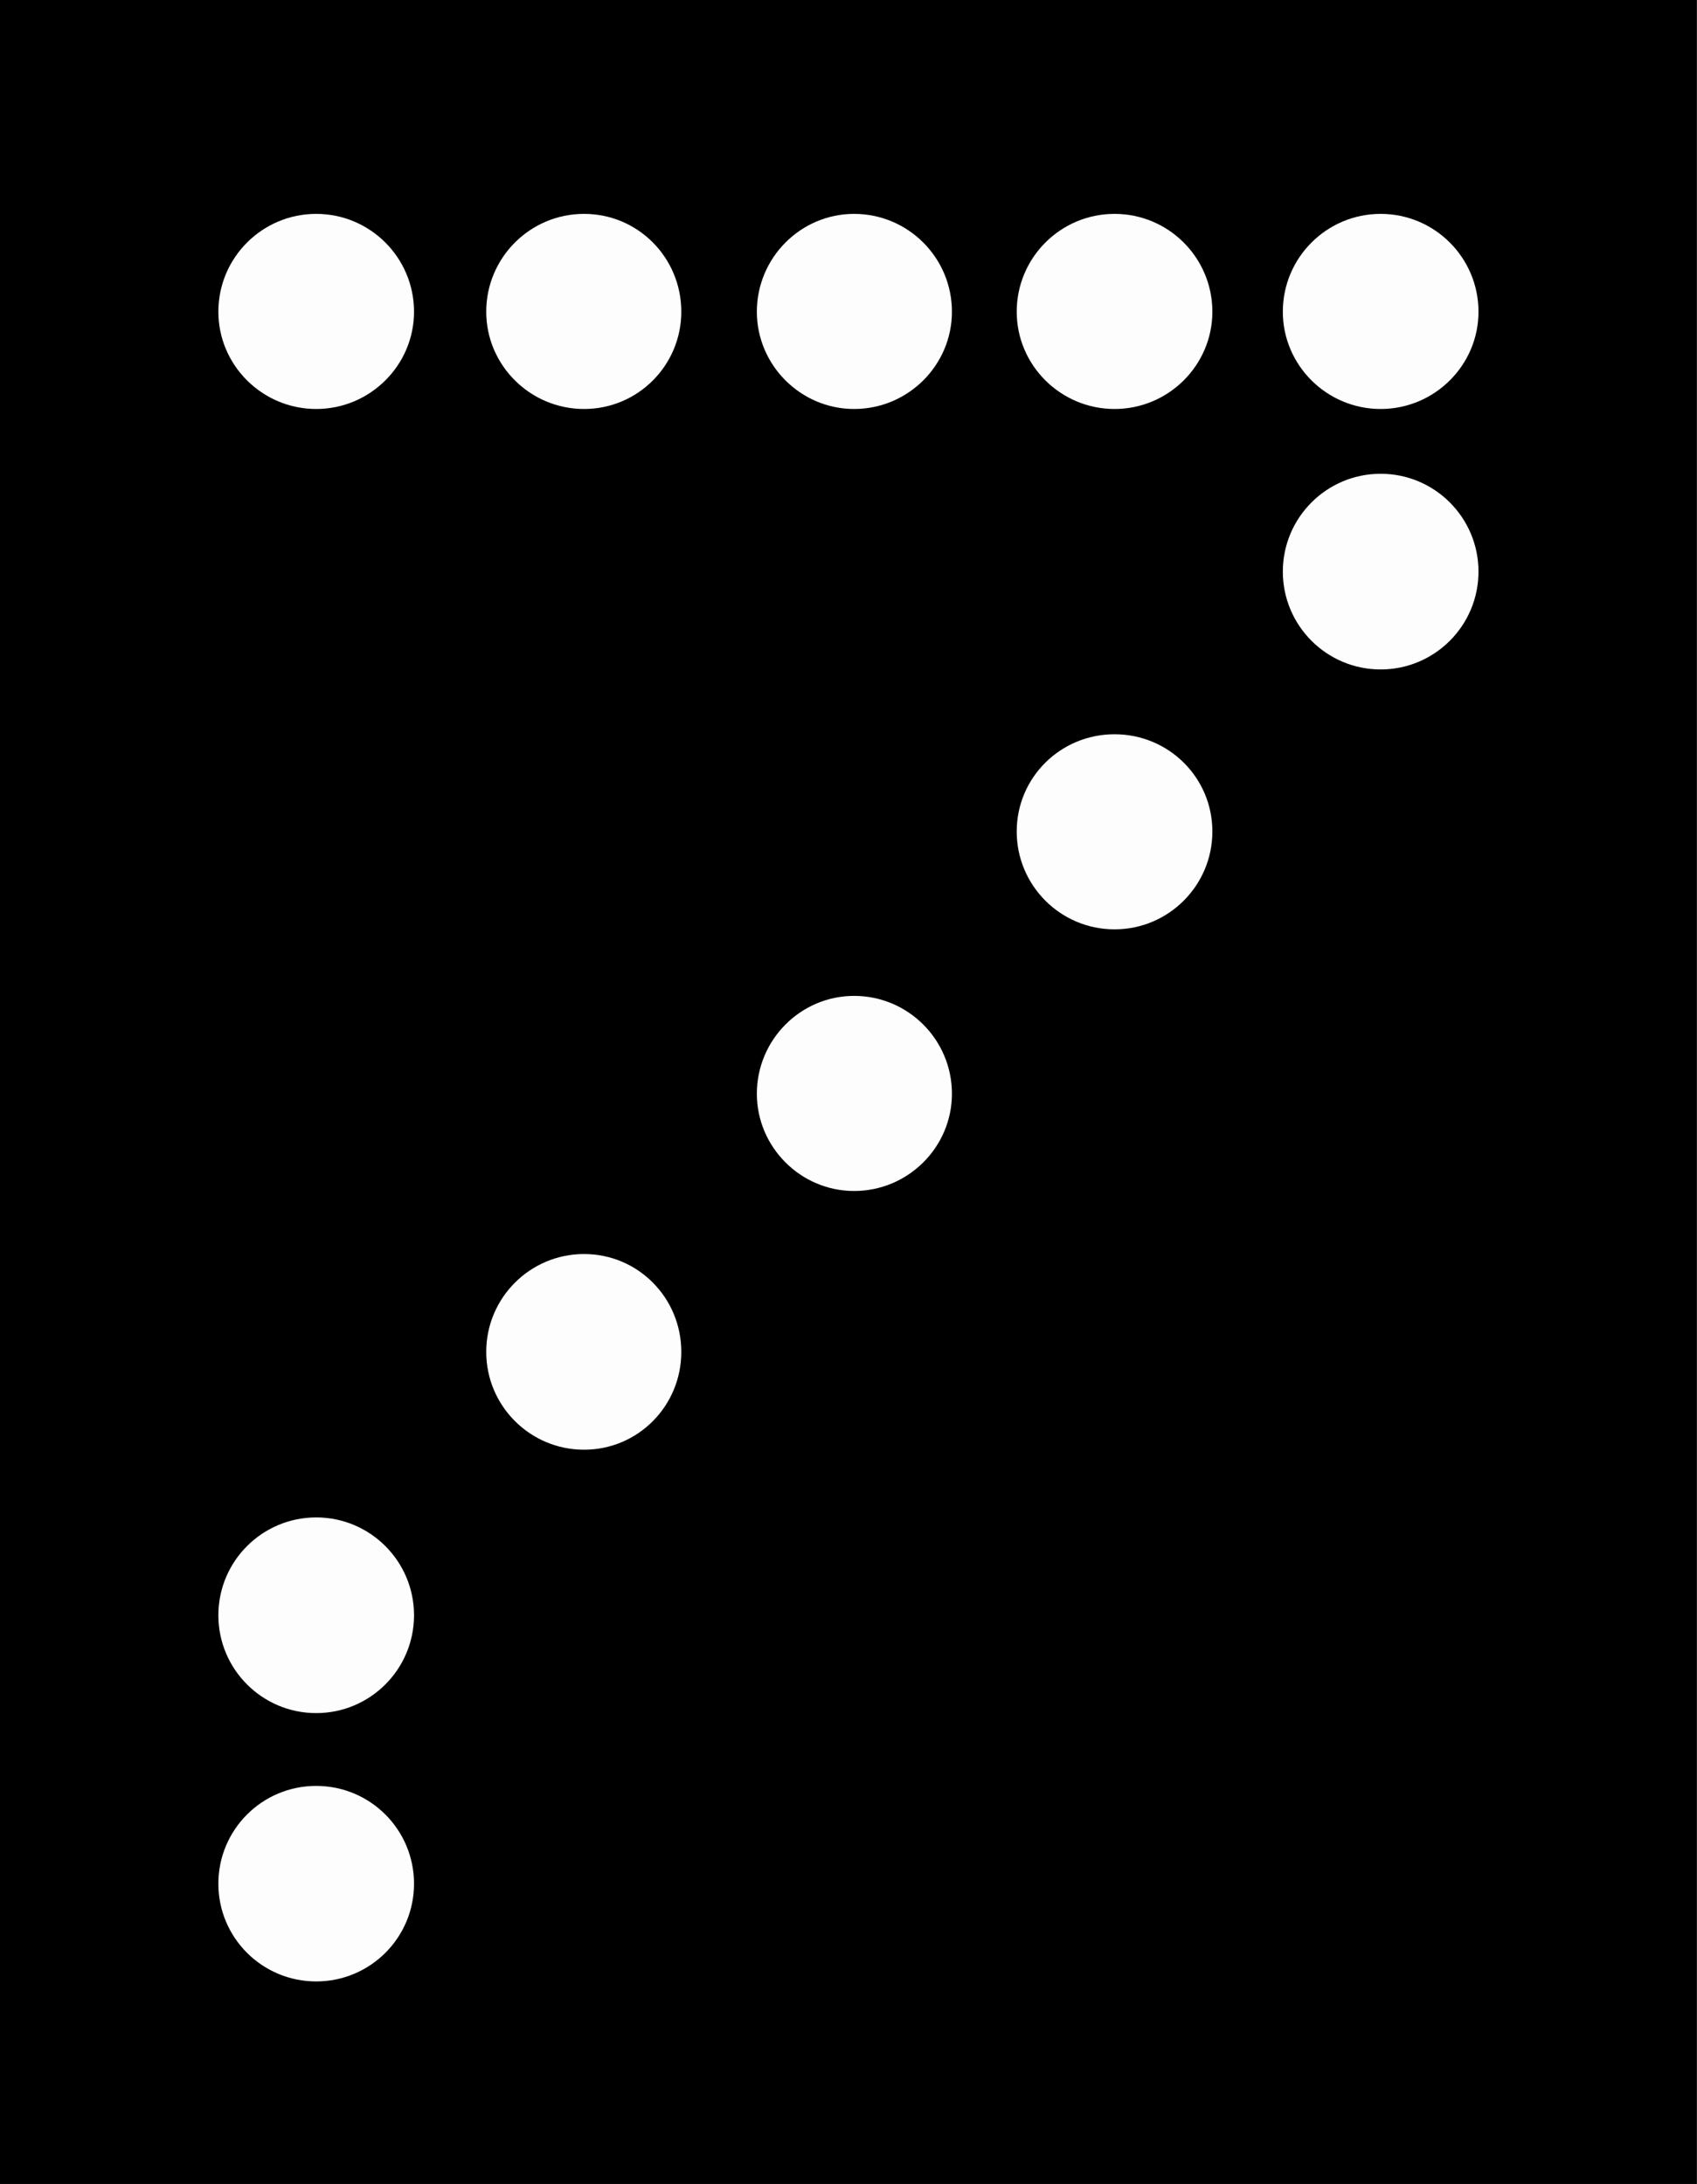<?xml version="1.0" encoding="UTF-8"?>
<svg xmlns="http://www.w3.org/2000/svg" xmlns:xlink="http://www.w3.org/1999/xlink" width="11.657" height="15" viewBox="0 0 11.657 15">
<rect x="0" y="0" width="11.657" height="15" fill="#808080" stroke="none"/>
<defs>
<filter id="filter-remove-color" x="0%" y="0%" width="100%" height="100%">
<feColorMatrix color-interpolation-filters="sRGB" values="0 0 0 0 1 0 0 0 0 1 0 0 0 0 1 0 0 0 1 0" />
</filter>
<mask id="mask-0">
<g filter="url(#filter-remove-color)">
<rect x="-1.166" y="-1.5" width="13.989" height="18" fill="rgb(0%, 0%, 0%)" fill-opacity="0.99"/>
</g>
</mask>
<clipPath id="clip-0">
<rect x="0" y="0" width="12" height="16"/>
</clipPath>
<g id="source-5" clip-path="url(#clip-0)">
<path fill-rule="nonzero" fill="rgb(100%, 100%, 100%)" fill-opacity="1" d="M 10.156 3.926 C 10.156 4.297 9.855 4.598 9.484 4.598 C 9.113 4.598 8.812 4.297 8.812 3.926 C 8.812 3.555 9.113 3.254 9.484 3.254 C 9.855 3.254 10.156 3.555 10.156 3.926 Z M 10.156 3.926 "/>
</g>
<mask id="mask-1">
<g filter="url(#filter-remove-color)">
<rect x="-1.166" y="-1.5" width="13.989" height="18" fill="rgb(0%, 0%, 0%)" fill-opacity="0.99"/>
</g>
</mask>
<clipPath id="clip-1">
<rect x="0" y="0" width="12" height="16"/>
</clipPath>
<g id="source-8" clip-path="url(#clip-1)">
<path fill-rule="nonzero" fill="rgb(100%, 100%, 100%)" fill-opacity="1" d="M 10.156 2.141 C 10.156 2.508 9.855 2.809 9.484 2.809 C 9.113 2.809 8.812 2.508 8.812 2.141 C 8.812 1.77 9.113 1.469 9.484 1.469 C 9.855 1.469 10.156 1.77 10.156 2.141 Z M 10.156 2.141 "/>
</g>
<mask id="mask-2">
<g filter="url(#filter-remove-color)">
<rect x="-1.166" y="-1.5" width="13.989" height="18" fill="rgb(0%, 0%, 0%)" fill-opacity="0.99"/>
</g>
</mask>
<clipPath id="clip-2">
<rect x="0" y="0" width="12" height="16"/>
</clipPath>
<g id="source-11" clip-path="url(#clip-2)">
<path fill-rule="nonzero" fill="rgb(100%, 100%, 100%)" fill-opacity="1" d="M 8.328 5.711 C 8.328 6.082 8.027 6.383 7.656 6.383 C 7.285 6.383 6.984 6.082 6.984 5.711 C 6.984 5.34 7.285 5.043 7.656 5.043 C 8.027 5.043 8.328 5.34 8.328 5.711 Z M 8.328 5.711 "/>
</g>
<mask id="mask-3">
<g filter="url(#filter-remove-color)">
<rect x="-1.166" y="-1.5" width="13.989" height="18" fill="rgb(0%, 0%, 0%)" fill-opacity="0.99"/>
</g>
</mask>
<clipPath id="clip-3">
<rect x="0" y="0" width="12" height="16"/>
</clipPath>
<g id="source-14" clip-path="url(#clip-3)">
<path fill-rule="nonzero" fill="rgb(100%, 100%, 100%)" fill-opacity="1" d="M 8.328 2.141 C 8.328 2.508 8.027 2.809 7.656 2.809 C 7.285 2.809 6.984 2.508 6.984 2.141 C 6.984 1.77 7.285 1.469 7.656 1.469 C 8.027 1.469 8.328 1.77 8.328 2.141 Z M 8.328 2.141 "/>
</g>
<mask id="mask-4">
<g filter="url(#filter-remove-color)">
<rect x="-1.166" y="-1.5" width="13.989" height="18" fill="rgb(0%, 0%, 0%)" fill-opacity="0.99"/>
</g>
</mask>
<clipPath id="clip-4">
<rect x="0" y="0" width="12" height="16"/>
</clipPath>
<g id="source-17" clip-path="url(#clip-4)">
<path fill-rule="nonzero" fill="rgb(100%, 100%, 100%)" fill-opacity="1" d="M 6.539 7.512 C 6.539 7.879 6.238 8.18 5.867 8.18 C 5.5 8.18 5.199 7.879 5.199 7.512 C 5.199 7.141 5.5 6.84 5.867 6.84 C 6.238 6.84 6.539 7.141 6.539 7.512 Z M 6.539 7.512 "/>
</g>
<mask id="mask-5">
<g filter="url(#filter-remove-color)">
<rect x="-1.166" y="-1.5" width="13.989" height="18" fill="rgb(0%, 0%, 0%)" fill-opacity="0.99"/>
</g>
</mask>
<clipPath id="clip-5">
<rect x="0" y="0" width="12" height="16"/>
</clipPath>
<g id="source-20" clip-path="url(#clip-5)">
<path fill-rule="nonzero" fill="rgb(100%, 100%, 100%)" fill-opacity="1" d="M 6.539 2.141 C 6.539 2.508 6.238 2.809 5.867 2.809 C 5.5 2.809 5.199 2.508 5.199 2.141 C 5.199 1.77 5.5 1.469 5.867 1.469 C 6.238 1.469 6.539 1.77 6.539 2.141 Z M 6.539 2.141 "/>
</g>
<mask id="mask-6">
<g filter="url(#filter-remove-color)">
<rect x="-1.166" y="-1.5" width="13.989" height="18" fill="rgb(0%, 0%, 0%)" fill-opacity="0.99"/>
</g>
</mask>
<clipPath id="clip-6">
<rect x="0" y="0" width="12" height="16"/>
</clipPath>
<g id="source-23" clip-path="url(#clip-6)">
<path fill-rule="nonzero" fill="rgb(100%, 100%, 100%)" fill-opacity="1" d="M 2.844 2.141 C 2.844 2.508 2.543 2.809 2.172 2.809 C 1.801 2.809 1.5 2.508 1.5 2.141 C 1.5 1.77 1.801 1.469 2.172 1.469 C 2.543 1.469 2.844 1.77 2.844 2.141 Z M 2.844 2.141 "/>
</g>
<mask id="mask-7">
<g filter="url(#filter-remove-color)">
<rect x="-1.166" y="-1.5" width="13.989" height="18" fill="rgb(0%, 0%, 0%)" fill-opacity="0.99"/>
</g>
</mask>
<clipPath id="clip-7">
<rect x="0" y="0" width="12" height="16"/>
</clipPath>
<g id="source-26" clip-path="url(#clip-7)">
<path fill-rule="nonzero" fill="rgb(100%, 100%, 100%)" fill-opacity="1" d="M 2.844 11.094 C 2.844 11.465 2.543 11.766 2.172 11.766 C 1.801 11.766 1.5 11.465 1.5 11.094 C 1.5 10.723 1.801 10.422 2.172 10.422 C 2.543 10.422 2.844 10.723 2.844 11.094 Z M 2.844 11.094 "/>
</g>
<mask id="mask-8">
<g filter="url(#filter-remove-color)">
<rect x="-1.166" y="-1.5" width="13.989" height="18" fill="rgb(0%, 0%, 0%)" fill-opacity="0.99"/>
</g>
</mask>
<clipPath id="clip-8">
<rect x="0" y="0" width="12" height="16"/>
</clipPath>
<g id="source-29" clip-path="url(#clip-8)">
<path fill-rule="nonzero" fill="rgb(100%, 100%, 100%)" fill-opacity="1" d="M 2.844 12.938 C 2.844 13.309 2.543 13.609 2.172 13.609 C 1.801 13.609 1.5 13.309 1.5 12.938 C 1.5 12.566 1.801 12.266 2.172 12.266 C 2.543 12.266 2.844 12.566 2.844 12.938 Z M 2.844 12.938 "/>
</g>
<mask id="mask-9">
<g filter="url(#filter-remove-color)">
<rect x="-1.166" y="-1.5" width="13.989" height="18" fill="rgb(0%, 0%, 0%)" fill-opacity="0.99"/>
</g>
</mask>
<clipPath id="clip-9">
<rect x="0" y="0" width="12" height="16"/>
</clipPath>
<g id="source-32" clip-path="url(#clip-9)">
<path fill-rule="nonzero" fill="rgb(100%, 100%, 100%)" fill-opacity="1" d="M 4.68 2.141 C 4.68 2.508 4.383 2.809 4.012 2.809 C 3.641 2.809 3.34 2.508 3.34 2.141 C 3.34 1.77 3.641 1.469 4.012 1.469 C 4.383 1.469 4.68 1.77 4.68 2.141 Z M 4.68 2.141 "/>
</g>
<mask id="mask-10">
<g filter="url(#filter-remove-color)">
<rect x="-1.166" y="-1.5" width="13.989" height="18" fill="rgb(0%, 0%, 0%)" fill-opacity="0.99"/>
</g>
</mask>
<clipPath id="clip-10">
<rect x="0" y="0" width="12" height="16"/>
</clipPath>
<g id="source-35" clip-path="url(#clip-10)">
<path fill-rule="nonzero" fill="rgb(100%, 100%, 100%)" fill-opacity="1" d="M 4.68 9.285 C 4.68 9.656 4.383 9.957 4.012 9.957 C 3.641 9.957 3.34 9.656 3.34 9.285 C 3.34 8.914 3.641 8.613 4.012 8.613 C 4.383 8.613 4.68 8.914 4.68 9.285 Z M 4.68 9.285 "/>
</g>
</defs>
<path fill-rule="nonzero" fill="rgb(0%, 0%, 0%)" fill-opacity="1" d="M 0 0 L 11.656 0 L 11.656 15 L 0 15 Z M 0 0 "/>
<g mask="url(#mask-0)">
<use xlink:href="#source-5"/>
</g>
<g mask="url(#mask-1)">
<use xlink:href="#source-8"/>
</g>
<g mask="url(#mask-2)">
<use xlink:href="#source-11"/>
</g>
<g mask="url(#mask-3)">
<use xlink:href="#source-14"/>
</g>
<g mask="url(#mask-4)">
<use xlink:href="#source-17"/>
</g>
<g mask="url(#mask-5)">
<use xlink:href="#source-20"/>
</g>
<g mask="url(#mask-6)">
<use xlink:href="#source-23"/>
</g>
<g mask="url(#mask-7)">
<use xlink:href="#source-26"/>
</g>
<g mask="url(#mask-8)">
<use xlink:href="#source-29"/>
</g>
<g mask="url(#mask-9)">
<use xlink:href="#source-32"/>
</g>
<g mask="url(#mask-10)">
<use xlink:href="#source-35"/>
</g>
</svg>
